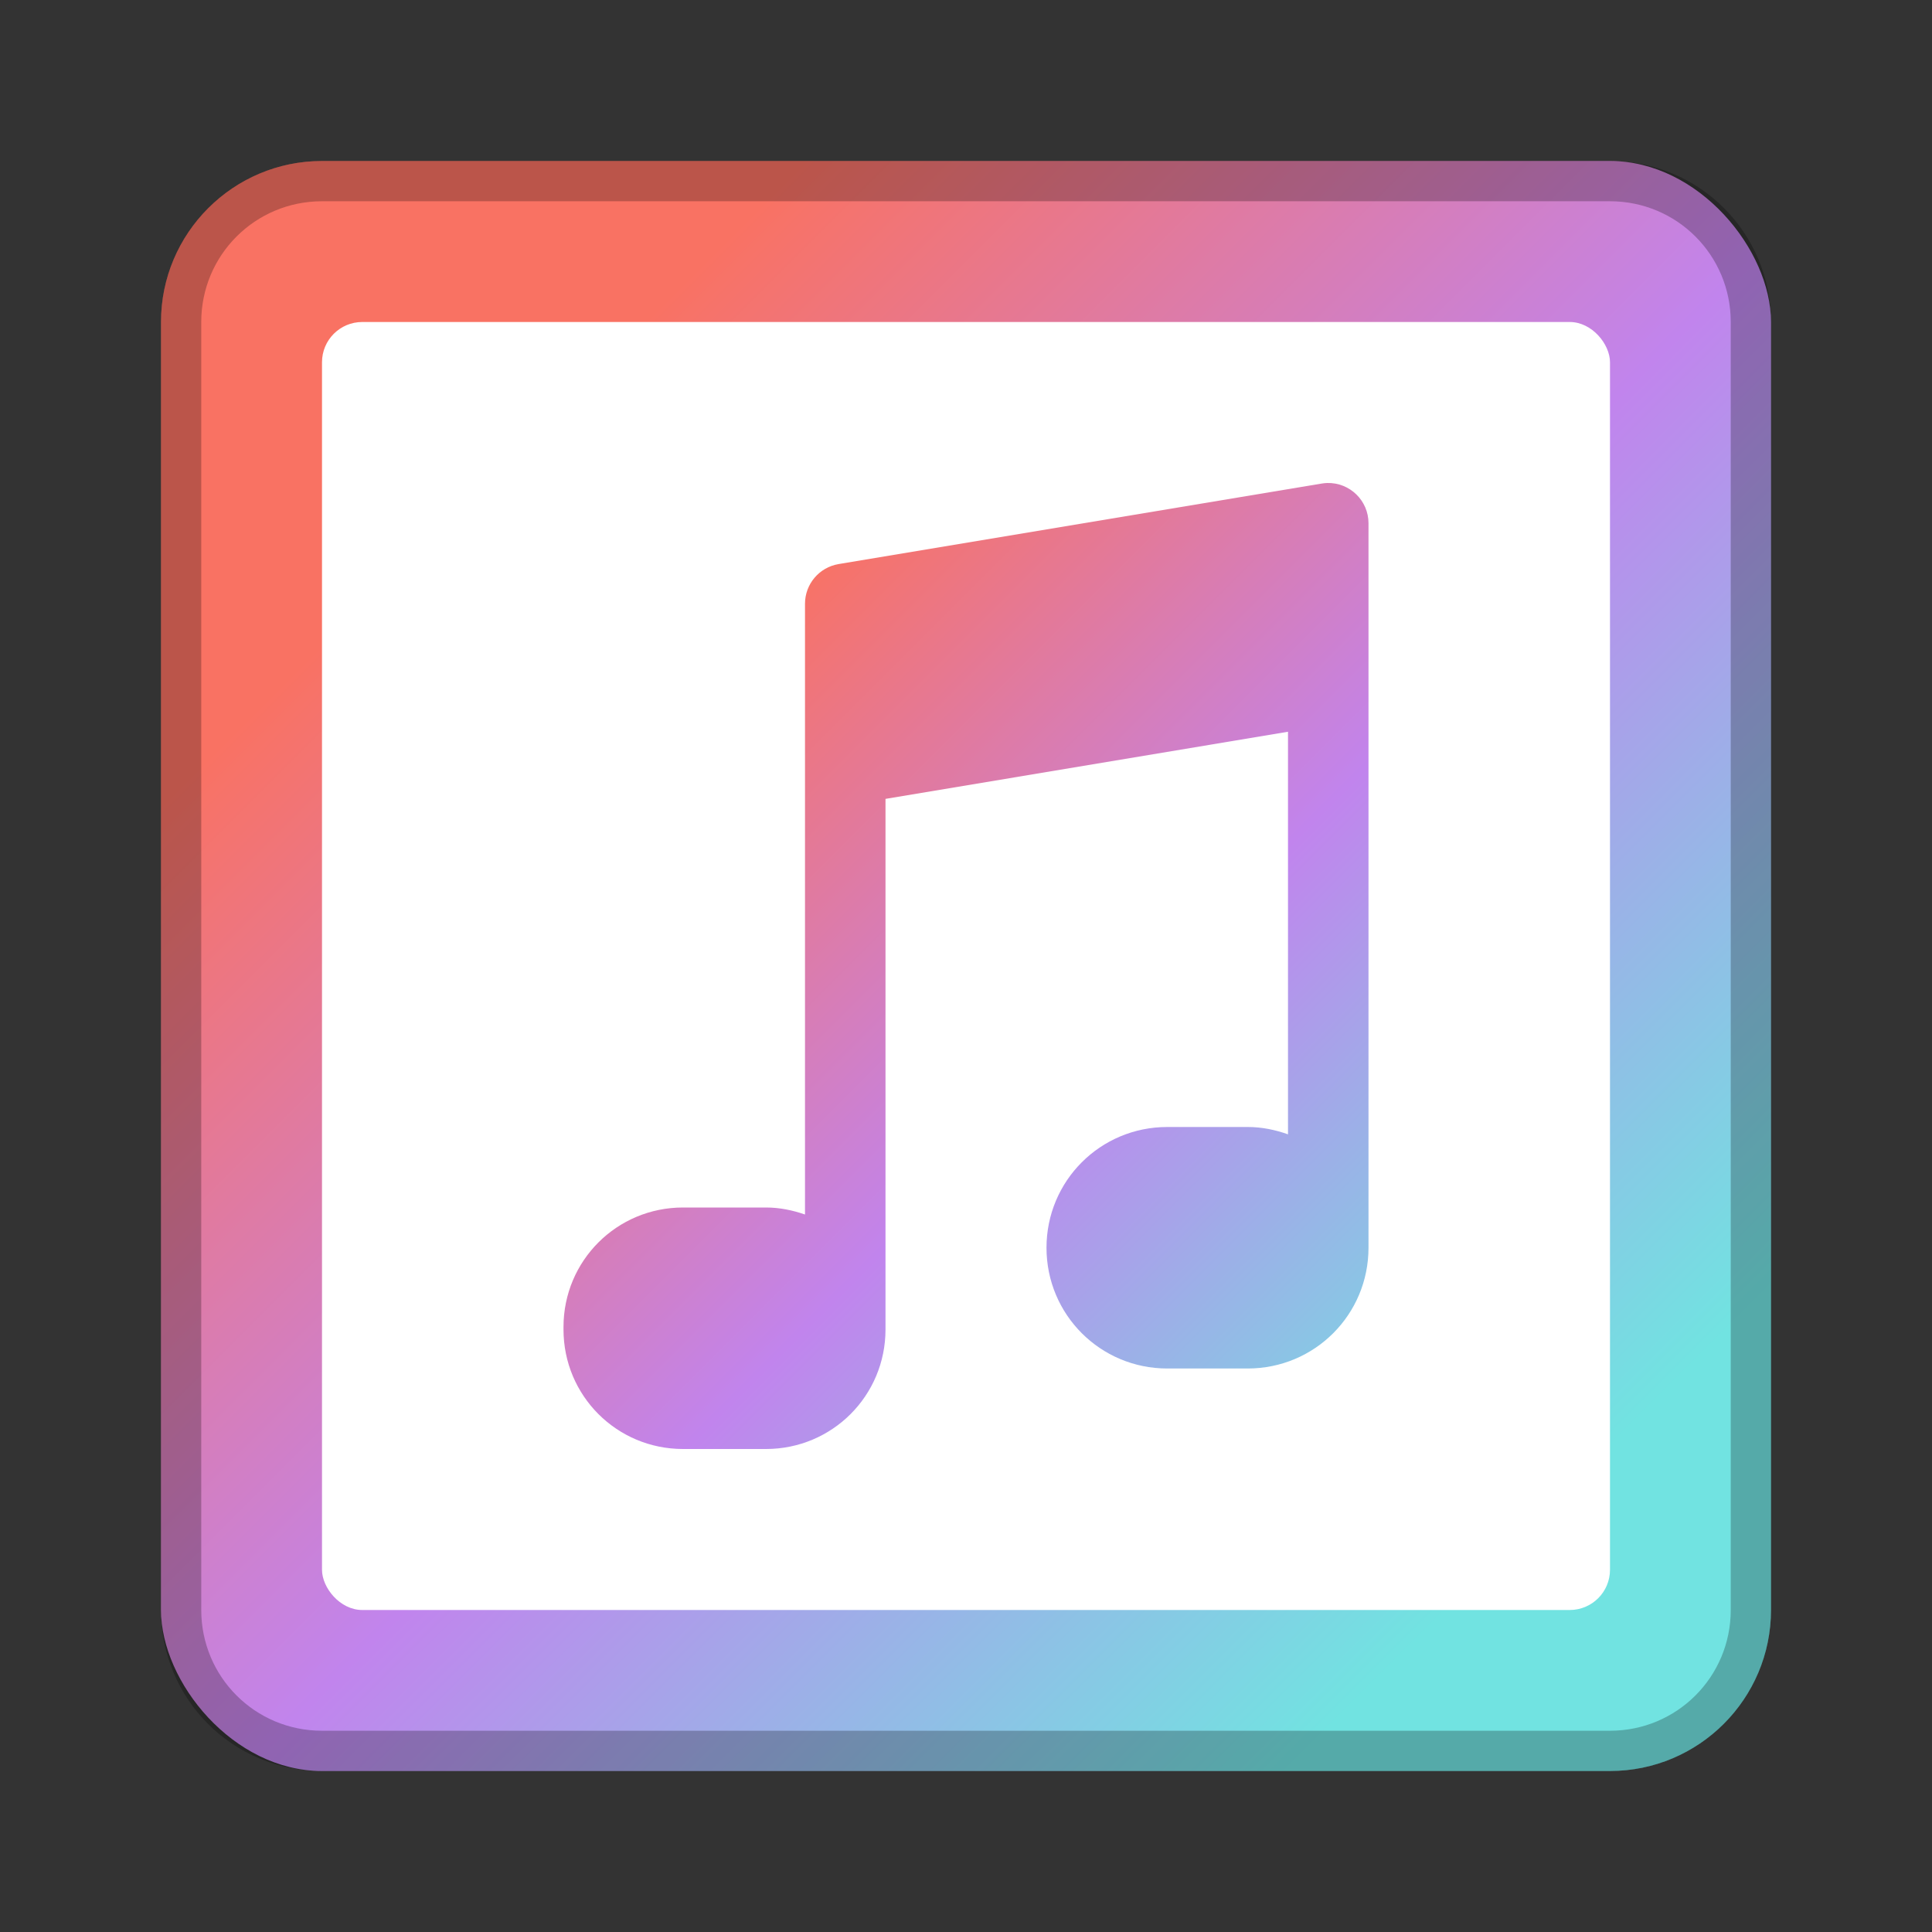 <?xml version="1.0" encoding="UTF-8" standalone="no"?>
<!-- Created with Inkscape (http://www.inkscape.org/) -->

<svg
   xmlns:dc="http://purl.org/dc/elements/1.1/"
   xmlns:cc="http://creativecommons.org/ns#"
   xmlns:rdf="http://www.w3.org/1999/02/22-rdf-syntax-ns#"
   xmlns:svg="http://www.w3.org/2000/svg"
   xmlns="http://www.w3.org/2000/svg"
   xmlns:xlink="http://www.w3.org/1999/xlink"
   xmlns:sodipodi="http://sodipodi.sourceforge.net/DTD/sodipodi-0.dtd"
   xmlns:inkscape="http://www.inkscape.org/namespaces/inkscape"
   width="48px"
   height="48px"
   viewBox="0 0 48 48"
   version="1.1"
   id="SVGRoot"
   inkscape:version="0.92.4 (5da689c313, 2019-01-14)"
   sodipodi:docname="itunes.svg">
  <rect x="0" y="0" width="48" height="48" fill="#333333" stroke="none"/>
  <defs
     id="defs815">
    <linearGradient
       id="linearGradient935"
       inkscape:collect="always">
      <stop
         id="stop929"
         offset="0"
         style="stop-color:#f97263;stop-opacity:1" />
      <stop
         style="stop-color:#c184ed;stop-opacity:1"
         offset="0.5"
         id="stop931" />
      <stop
         id="stop933"
         offset="1"
         style="stop-color:#71e3e1;stop-opacity:1" />
    </linearGradient>
    <linearGradient
       inkscape:collect="always"
       xlink:href="#linearGradient935"
       id="linearGradient917"
       x1="12"
       y1="12"
       x2="38"
       y2="38"
       gradientUnits="userSpaceOnUse" />
    <linearGradient
       inkscape:collect="always"
       xlink:href="#linearGradient935"
       id="linearGradient927"
       x1="18"
       y1="16"
       x2="37"
       y2="35"
       gradientUnits="userSpaceOnUse" />
  </defs>
  <sodipodi:namedview
     id="base"
     pagecolor="#ffffff"
     bordercolor="#666666"
     borderopacity="1.0"
     inkscape:pageopacity="0.0"
     inkscape:pageshadow="2"
     inkscape:zoom="16.082807"
     inkscape:cx="20.517857"
     inkscape:cy="22.539624"
     inkscape:document-units="px"
     inkscape:current-layer="layer1"
     showgrid="true"
     inkscape:window-width="1920"
     inkscape:window-height="1017"
     inkscape:window-x="-8"
     inkscape:window-y="-8"
     inkscape:window-maximized="1"
     inkscape:grid-bbox="true"
     inkscape:snap-global="true">
    <inkscape:grid
       type="xygrid"
       id="grid1371" />
  </sodipodi:namedview>
  <g
     inkscape:label="Layer 1"
     inkscape:groupmode="layer"
     id="layer1">
    <rect
       style="opacity:1;vector-effect:none;fill:url(#linearGradient917);fill-opacity:1;fill-rule:evenodd;stroke:none;stroke-width:4;stroke-linecap:round;stroke-linejoin:round;stroke-miterlimit:4;stroke-dasharray:none;stroke-dashoffset:0;stroke-opacity:1;paint-order:stroke fill markers"
       id="rect1373"
       width="40"
       height="40"
       x="4"
       y="4"
       ry="4" />
    <path
       style="opacity:0.25;vector-effect:none;fill:#000000;fill-opacity:1;fill-rule:evenodd;stroke:none;stroke-width:4;stroke-linecap:round;stroke-linejoin:round;stroke-miterlimit:4;stroke-dasharray:none;stroke-dashoffset:0;stroke-opacity:1;paint-order:stroke fill markers"
       d="M 8 4 C 5.784 4 4 5.784 4 8 L 4 40 C 4 42.216 5.784 44 8 44 L 40 44 C 42.216 44 44 42.216 44 40 L 44 8 C 44 5.784 42.216 4 40 4 L 8 4 z M 8 5 L 40 5 C 41.662 5 43 6.338 43 8 L 43 40 C 43 41.662 41.662 43 40 43 L 8 43 C 6.338 43 5 41.662 5 40 L 5 8 C 5 6.338 6.338 5 8 5 z "
       id="rect826" />
    <rect
       style="opacity:1;vector-effect:none;fill:#ffffff;fill-opacity:1;fill-rule:evenodd;stroke:none;stroke-width:2;stroke-linecap:round;stroke-linejoin:round;stroke-miterlimit:4;stroke-dasharray:none;stroke-opacity:1;paint-order:stroke fill markers"
       id="rect839"
       width="32"
       height="32"
       x="8"
       y="8"
       ry="1" />
    <path
       style="opacity:1;vector-effect:none;fill:url(#linearGradient927);fill-opacity:1;fill-rule:evenodd;stroke:none;stroke-width:2;stroke-linecap:round;stroke-linejoin:round;stroke-miterlimit:4;stroke-dasharray:none;stroke-opacity:1;paint-order:stroke fill markers"
       d="m 32.971,12 c -0.045,0.002 -0.09,0.006 -0.135,0.014 l -12,2 C 20.354,14.094 20,14.511 20,15 v 4 11.174 C 19.695,30.069 19.373,30 19.031,30 h -2.062 C 15.324,30 14,31.324 14,32.969 v 0.062 C 14,34.676 15.324,36 16.969,36 h 2.062 C 20.676,36 22,34.676 22,33.031 V 32.969 19.848 L 32,18.18 V 28.182 C 31.686,28.071 31.353,28 31,28 h -2 c -1.662,0 -3,1.338 -3,3 0,1.662 1.338,3 3,3 h 2 c 1.662,0 3,-1.338 3,-3 V 17.006 c 6e-6,-0.002 6e-6,-0.004 0,-0.006 v -1 -3 c 1.84e-4,-0.564 -0.466,-1.016 -1.029,-1 z"
       id="rect841"
       inkscape:connector-curvature="0"
       sodipodi:nodetypes="ccccccsssssssccccssssssccccc" />
  </g>
</svg>
